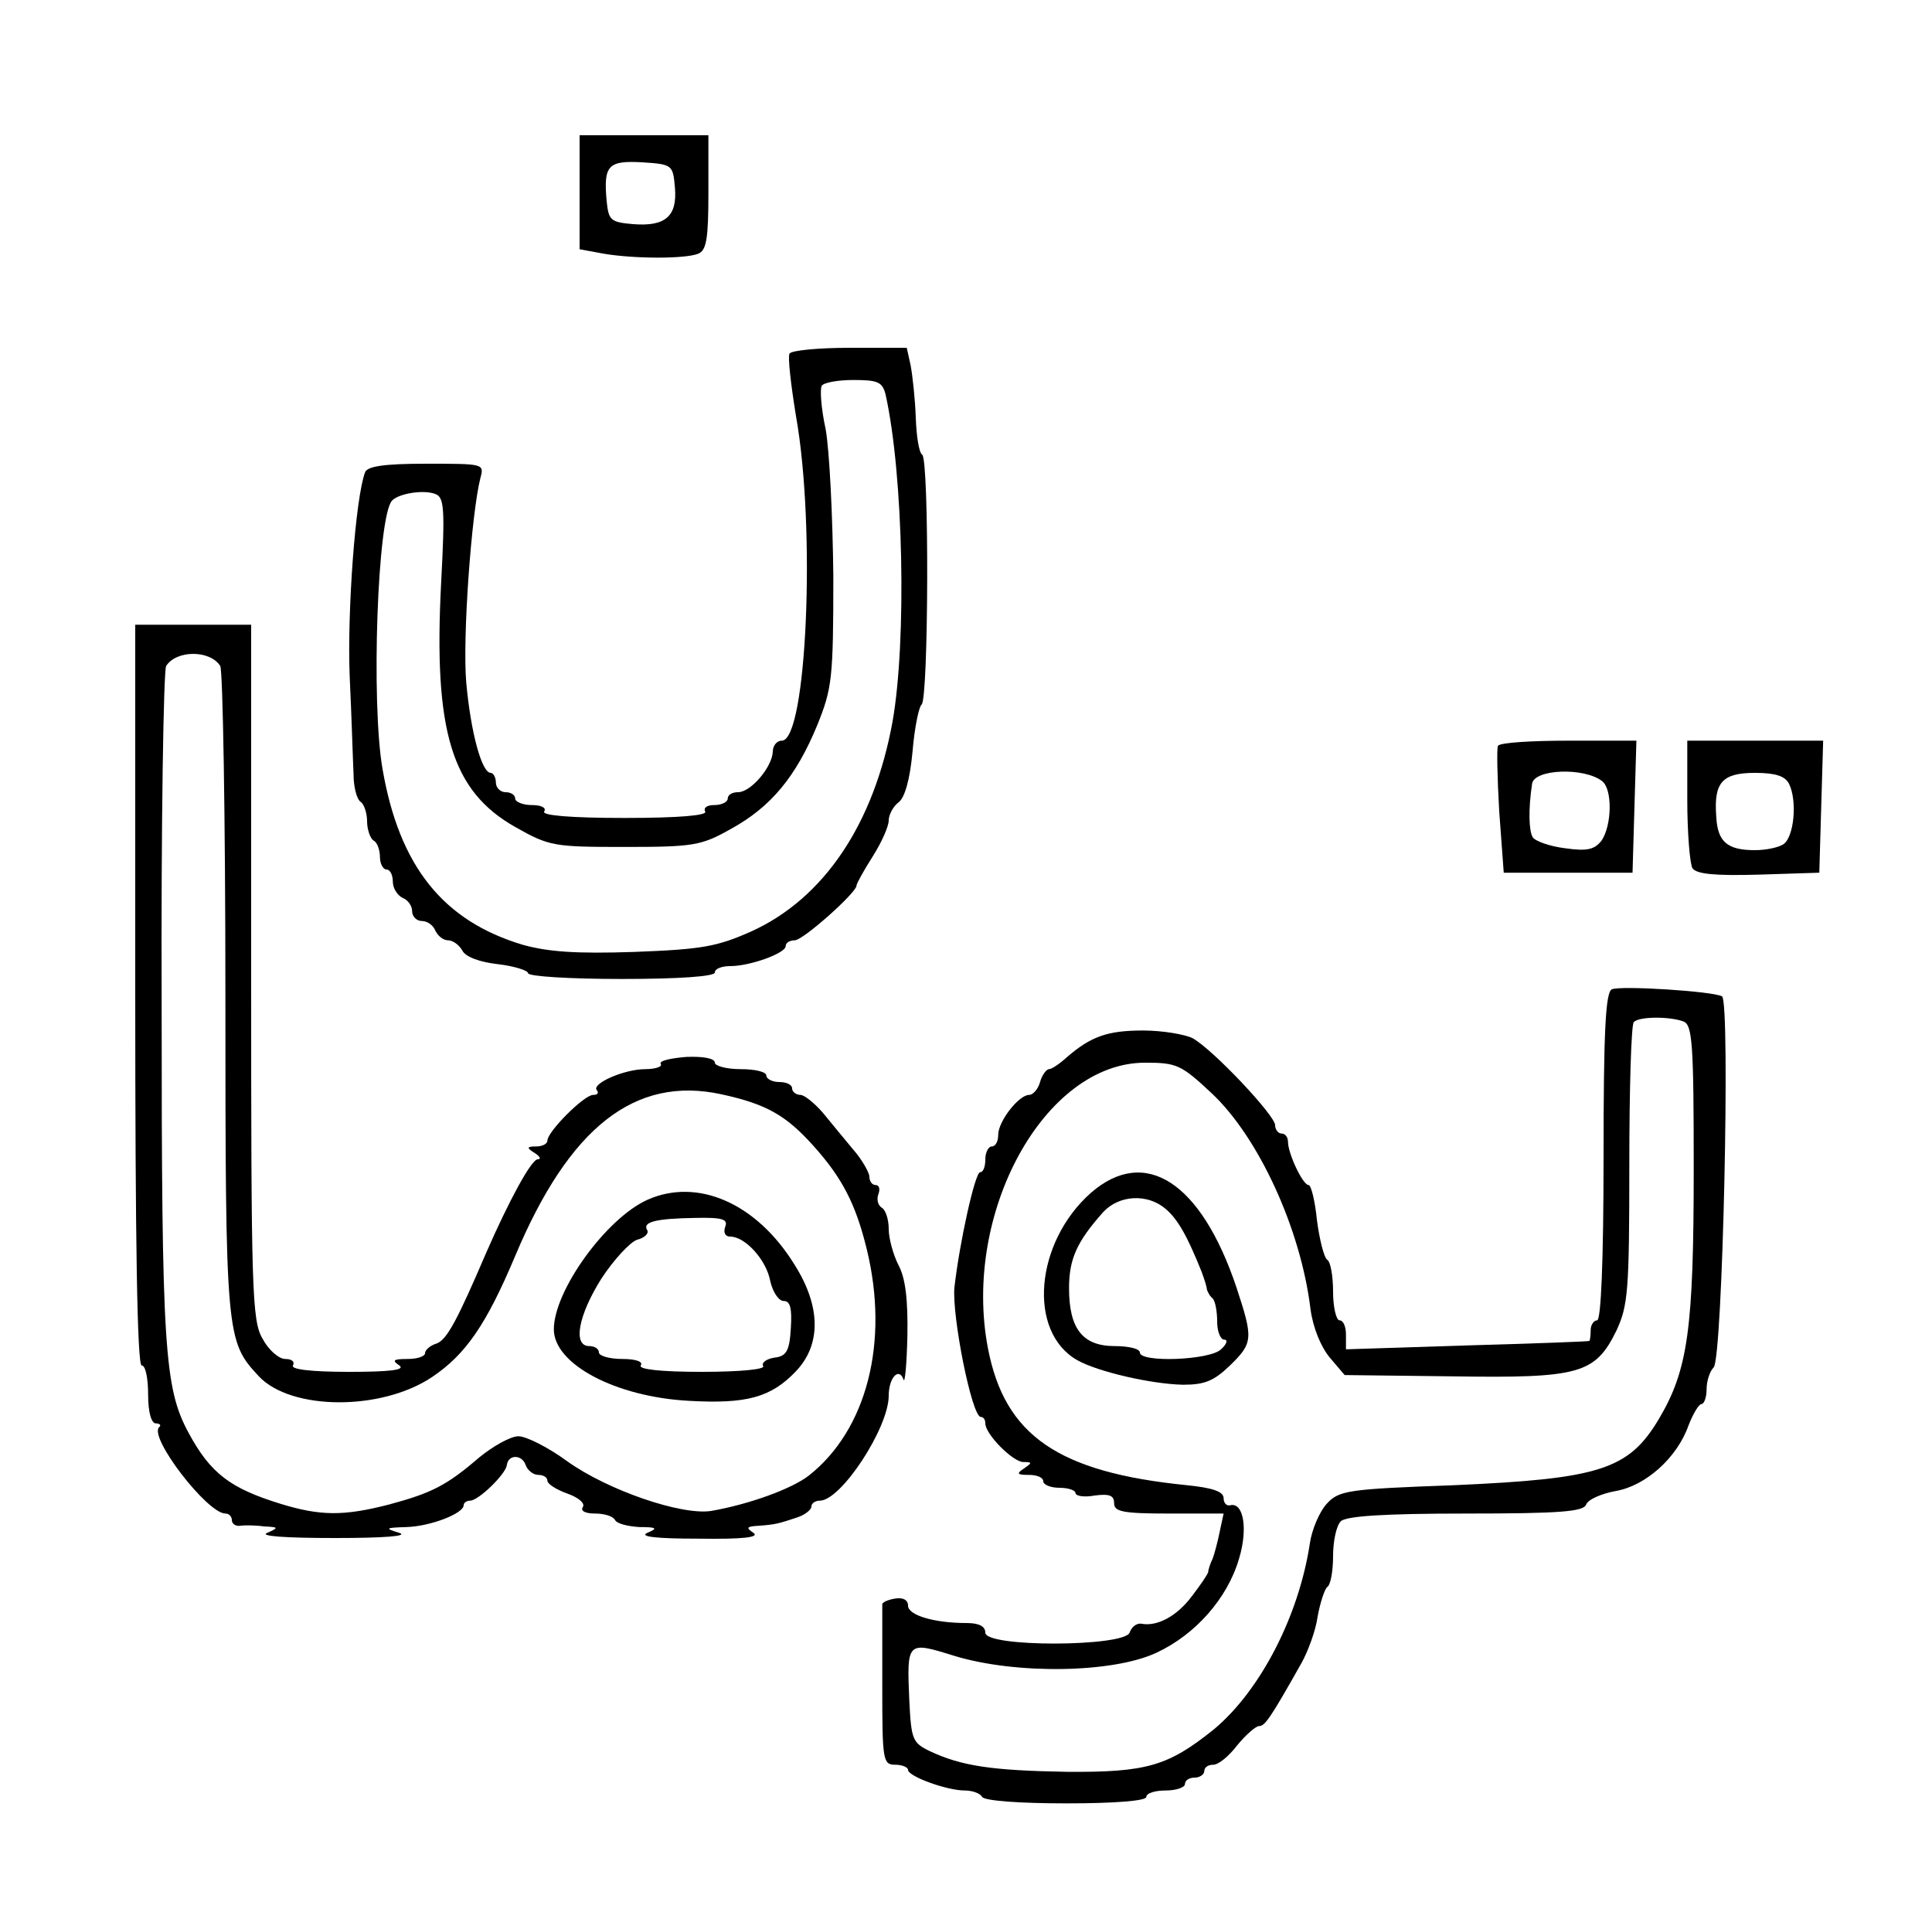 <?xml version="1.0" standalone="no"?>
<!DOCTYPE svg PUBLIC "-//W3C//DTD SVG 20010904//EN"
 "http://www.w3.org/TR/2001/REC-SVG-20010904/DTD/svg10.dtd">
<svg version="1.0" xmlns="http://www.w3.org/2000/svg"
 width="300pt" height="299pt" viewBox="0 0 300 299"
 preserveAspectRatio="xMidYMid meet">
<g transform="translate(0,299) scale(0.1,-0.1)"
fill="#000000" stroke="none">
<path d="M900 2691 l0 -88 38 -7 c48 -8 126 -8 146 0 13 5 16 23 16 95 l0 89
-100 0 -100 0 0 -89z m148 8 c4 -45 -15 -61 -65 -57 -35 3 -38 6 -41 36 -5 55
2 63 55 60 47 -3 48 -4 51 -39z"/>
<path d="M1226 2441 c-3 -4 2 -48 10 -97 31 -173 17 -504 -22 -504 -8 0 -14
-8 -14 -17 -1 -24 -34 -63 -54 -63 -9 0 -16 -4 -16 -10 0 -5 -9 -10 -21 -10
-11 0 -17 -4 -14 -10 4 -6 -40 -10 -125 -10 -85 0 -129 4 -125 10 4 6 -5 10
-19 10 -14 0 -26 5 -26 10 0 6 -7 10 -15 10 -8 0 -15 7 -15 15 0 8 -4 15 -8
15 -14 0 -31 63 -38 140 -6 69 8 263 22 318 6 22 5 22 -84 22 -66 0 -91 -4
-95 -13 -15 -39 -28 -216 -24 -317 3 -63 5 -132 6 -152 0 -20 5 -39 11 -43 5
-3 10 -17 10 -30 0 -13 5 -27 10 -30 6 -3 10 -15 10 -26 0 -10 5 -19 10 -19 6
0 10 -9 10 -19 0 -10 7 -21 15 -25 8 -3 15 -12 15 -21 0 -8 7 -15 15 -15 9 0
18 -7 21 -15 4 -8 12 -15 20 -15 7 0 17 -7 22 -16 5 -10 28 -18 55 -21 26 -3
47 -10 47 -14 0 -5 65 -9 145 -9 90 0 145 4 145 10 0 6 11 10 24 10 31 0 86
20 86 31 0 5 6 9 14 9 13 0 96 74 96 85 0 3 11 23 25 45 14 22 25 47 25 56 0
9 7 22 15 28 10 7 18 36 22 79 3 37 10 70 14 73 11 7 12 381 1 388 -5 3 -9 29
-10 58 -1 29 -5 65 -8 81 l-6 27 -88 0 c-49 0 -91 -4 -94 -9z m149 -63 c28
-125 33 -383 11 -508 -29 -160 -107 -275 -219 -326 -54 -24 -77 -28 -182 -32
-90 -3 -133 0 -173 11 -124 37 -192 122 -218 273 -18 102 -8 394 15 417 11 11
49 17 67 10 14 -5 15 -24 9 -138 -12 -230 16 -323 115 -379 53 -30 60 -31 170
-31 107 0 119 2 165 28 62 34 101 81 134 161 23 57 25 72 25 231 -1 94 -6 196
-12 229 -7 32 -9 62 -6 67 3 5 25 9 49 9 38 0 45 -3 50 -22z"/>
<path d="M210 1445 c0 -377 3 -575 10 -575 6 0 10 -20 10 -45 0 -28 5 -45 12
-45 6 0 9 -3 5 -6 -16 -16 75 -134 103 -134 6 0 10 -5 10 -10 0 -6 6 -10 13
-9 6 1 23 1 37 -1 23 -1 23 -2 5 -10 -13 -5 27 -8 105 -8 77 0 115 3 100 8
-23 7 -22 8 11 9 37 1 89 21 89 34 0 4 5 7 10 7 13 0 55 41 57 55 2 17 23 17
29 1 3 -9 12 -16 20 -16 8 0 14 -4 14 -9 0 -5 14 -14 31 -20 17 -6 28 -15 24
-21 -4 -6 4 -10 19 -10 14 0 28 -4 31 -10 3 -6 21 -10 38 -11 27 0 29 -2 12
-9 -13 -6 15 -9 80 -9 68 -1 95 2 85 9 -12 8 -11 10 8 11 26 2 30 3 60 13 12
4 22 12 22 17 0 5 6 9 13 9 33 0 107 113 107 163 0 28 16 45 23 25 2 -7 5 23
6 68 1 56 -3 90 -14 110 -8 16 -15 41 -15 56 0 15 -5 30 -11 33 -6 4 -8 13 -5
21 3 8 1 14 -4 14 -6 0 -10 6 -10 13 0 6 -11 26 -25 42 -14 17 -35 42 -47 57
-13 15 -29 28 -35 28 -7 0 -13 5 -13 10 0 6 -9 10 -20 10 -11 0 -20 5 -20 10
0 6 -18 10 -40 10 -22 0 -40 5 -40 10 0 7 -19 10 -44 9 -25 -2 -43 -6 -40 -11
3 -4 -8 -8 -24 -8 -33 0 -85 -23 -75 -33 3 -4 1 -7 -6 -7 -14 0 -71 -57 -71
-71 0 -5 -8 -9 -17 -9 -15 0 -16 -2 -3 -10 8 -5 11 -10 5 -10 -10 0 -45 -65
-80 -145 -45 -105 -61 -135 -77 -141 -10 -3 -18 -10 -18 -15 0 -5 -12 -9 -27
-9 -22 0 -25 -2 -13 -10 10 -7 -14 -10 -78 -10 -60 0 -91 4 -87 10 3 6 -2 10
-12 10 -10 0 -26 14 -35 31 -17 28 -18 75 -18 570 l0 539 -90 0 -90 0 0 -575z
m132 511 c4 -6 8 -235 8 -509 0 -534 1 -539 52 -594 50 -53 190 -54 269 -1 52
35 84 81 129 188 84 200 186 280 320 251 69 -15 100 -32 143 -80 45 -50 66
-91 83 -161 35 -144 0 -280 -90 -351 -27 -21 -94 -45 -152 -55 -46 -7 -160 32
-223 77 -30 22 -64 39 -76 39 -12 0 -39 -15 -61 -33 -50 -43 -73 -55 -140 -73
-70 -18 -106 -18 -168 1 -78 24 -109 47 -143 110 -38 70 -42 132 -42 665 -1
283 3 520 7 526 16 25 68 25 84 0z"/>
<path d="M1005 1127 c-64 -29 -145 -141 -145 -201 0 -54 96 -105 210 -111 89
-5 127 5 166 46 39 41 39 100 -2 165 -59 96 -151 136 -229 101z m121 -42 c-3
-9 0 -15 8 -15 23 0 56 -36 62 -69 4 -17 13 -31 21 -31 10 0 13 -11 11 -42 -2
-36 -7 -44 -26 -46 -12 -2 -20 -8 -17 -13 4 -5 -35 -9 -95 -9 -65 0 -99 4 -95
10 4 6 -8 10 -29 10 -20 0 -36 5 -36 10 0 6 -7 10 -15 10 -26 0 -17 48 19 105
19 29 44 56 55 60 12 3 19 10 16 15 -8 13 14 18 74 19 43 1 52 -2 47 -14z"/>
<path d="M2326 1832 c-2 -4 -1 -50 2 -102 l7 -95 100 0 100 0 3 103 3 102
-105 0 c-58 0 -107 -3 -110 -8z m162 -55 c16 -13 15 -68 -1 -92 -11 -14 -22
-17 -57 -12 -24 3 -46 11 -50 17 -6 10 -7 43 -1 83 3 23 81 26 109 4z"/>
<path d="M2620 1748 c0 -51 4 -99 8 -106 6 -9 34 -12 103 -10 l94 3 3 103 3
102 -106 0 -105 0 0 -92z m158 25 c13 -26 8 -83 -9 -94 -8 -5 -27 -9 -44 -9
-43 0 -58 13 -60 52 -4 53 9 68 60 68 32 0 47 -5 53 -17z"/>
<path d="M2503 1454 c-10 -4 -13 -66 -13 -260 0 -163 -4 -254 -10 -254 -5 0
-10 -7 -10 -15 0 -8 -1 -16 -2 -17 -2 -1 -87 -4 -191 -7 l-187 -6 0 23 c0 12
-4 22 -10 22 -5 0 -10 20 -10 44 0 25 -4 47 -9 50 -5 3 -12 31 -16 61 -3 30
-9 55 -13 55 -9 0 -32 49 -32 67 0 7 -4 13 -10 13 -5 0 -10 6 -10 13 0 15 -96
117 -128 135 -12 6 -47 12 -77 12 -55 0 -81 -9 -119 -42 -11 -10 -23 -18 -27
-18 -4 0 -11 -9 -14 -20 -3 -11 -11 -20 -17 -20 -16 0 -48 -41 -48 -62 0 -10
-4 -18 -10 -18 -5 0 -10 -9 -10 -20 0 -11 -3 -20 -8 -20 -8 0 -32 -109 -40
-179 -4 -44 27 -201 41 -201 4 0 7 -4 7 -10 0 -17 43 -60 59 -60 14 0 14 -1 1
-10 -12 -8 -11 -10 8 -10 12 0 22 -4 22 -10 0 -5 11 -10 25 -10 14 0 25 -4 25
-8 0 -5 14 -7 30 -4 23 3 30 0 30 -12 0 -13 13 -16 85 -16 l85 0 -6 -28 c-3
-15 -8 -34 -11 -42 -4 -8 -7 -18 -7 -21 -1 -4 -12 -20 -25 -37 -23 -31 -54
-48 -79 -43 -7 1 -15 -5 -18 -14 -9 -22 -224 -23 -224 0 0 10 -10 15 -29 15
-50 0 -91 12 -91 27 0 9 -8 13 -20 11 -12 -2 -21 -6 -20 -10 0 -5 0 -62 0
-128 0 -113 1 -120 20 -120 11 0 20 -4 20 -8 0 -10 60 -32 88 -32 11 0 24 -4
27 -10 4 -6 58 -10 131 -10 76 0 124 4 124 10 0 6 14 10 30 10 17 0 30 5 30
10 0 6 7 10 15 10 8 0 15 5 15 10 0 6 6 10 14 10 8 0 24 13 37 30 13 16 29 30
34 30 9 0 17 11 66 98 10 18 22 50 25 72 4 22 11 43 15 46 5 3 9 24 9 48 0 23
5 47 12 54 8 8 66 12 194 12 147 0 183 3 187 14 3 8 24 17 46 21 46 8 95 51
113 102 7 18 16 33 20 33 4 0 8 10 8 23 0 13 5 28 11 34 14 14 26 567 13 576
-14 8 -157 17 -171 11z m111 -50 c14 -5 16 -35 16 -228 0 -250 -9 -313 -54
-389 -47 -79 -92 -93 -318 -103 -165 -6 -179 -8 -198 -29 -11 -12 -23 -40 -26
-61 -17 -113 -77 -229 -149 -289 -71 -57 -104 -67 -229 -66 -116 2 -163 9
-212 32 -27 13 -29 18 -32 78 -4 93 -4 93 70 70 95 -29 246 -27 314 5 60 28
110 84 128 146 14 46 7 87 -13 83 -6 -2 -11 3 -11 11 0 10 -17 16 -57 20 -200
20 -283 77 -309 213 -40 210 88 443 244 443 49 0 56 -3 103 -47 73 -68 139
-211 154 -336 4 -29 16 -58 30 -75 l23 -27 169 -2 c196 -3 220 4 253 71 18 39
20 61 20 257 0 119 3 219 7 222 8 9 56 9 77 1z"/>
<path d="M1694 1138 c-87 -77 -99 -216 -21 -260 32 -18 115 -37 164 -38 34 0
48 6 73 30 36 35 36 42 10 121 -55 164 -142 220 -226 147z m116 -25 c19 -16
34 -43 56 -98 4 -11 8 -23 8 -27 1 -3 4 -10 9 -14 4 -4 7 -20 7 -36 0 -15 5
-28 11 -28 6 0 4 -7 -5 -15 -17 -17 -126 -21 -126 -5 0 6 -18 10 -39 10 -50 0
-71 27 -71 90 0 45 12 72 53 118 25 27 69 29 97 5z"/>
</g>
</svg>

